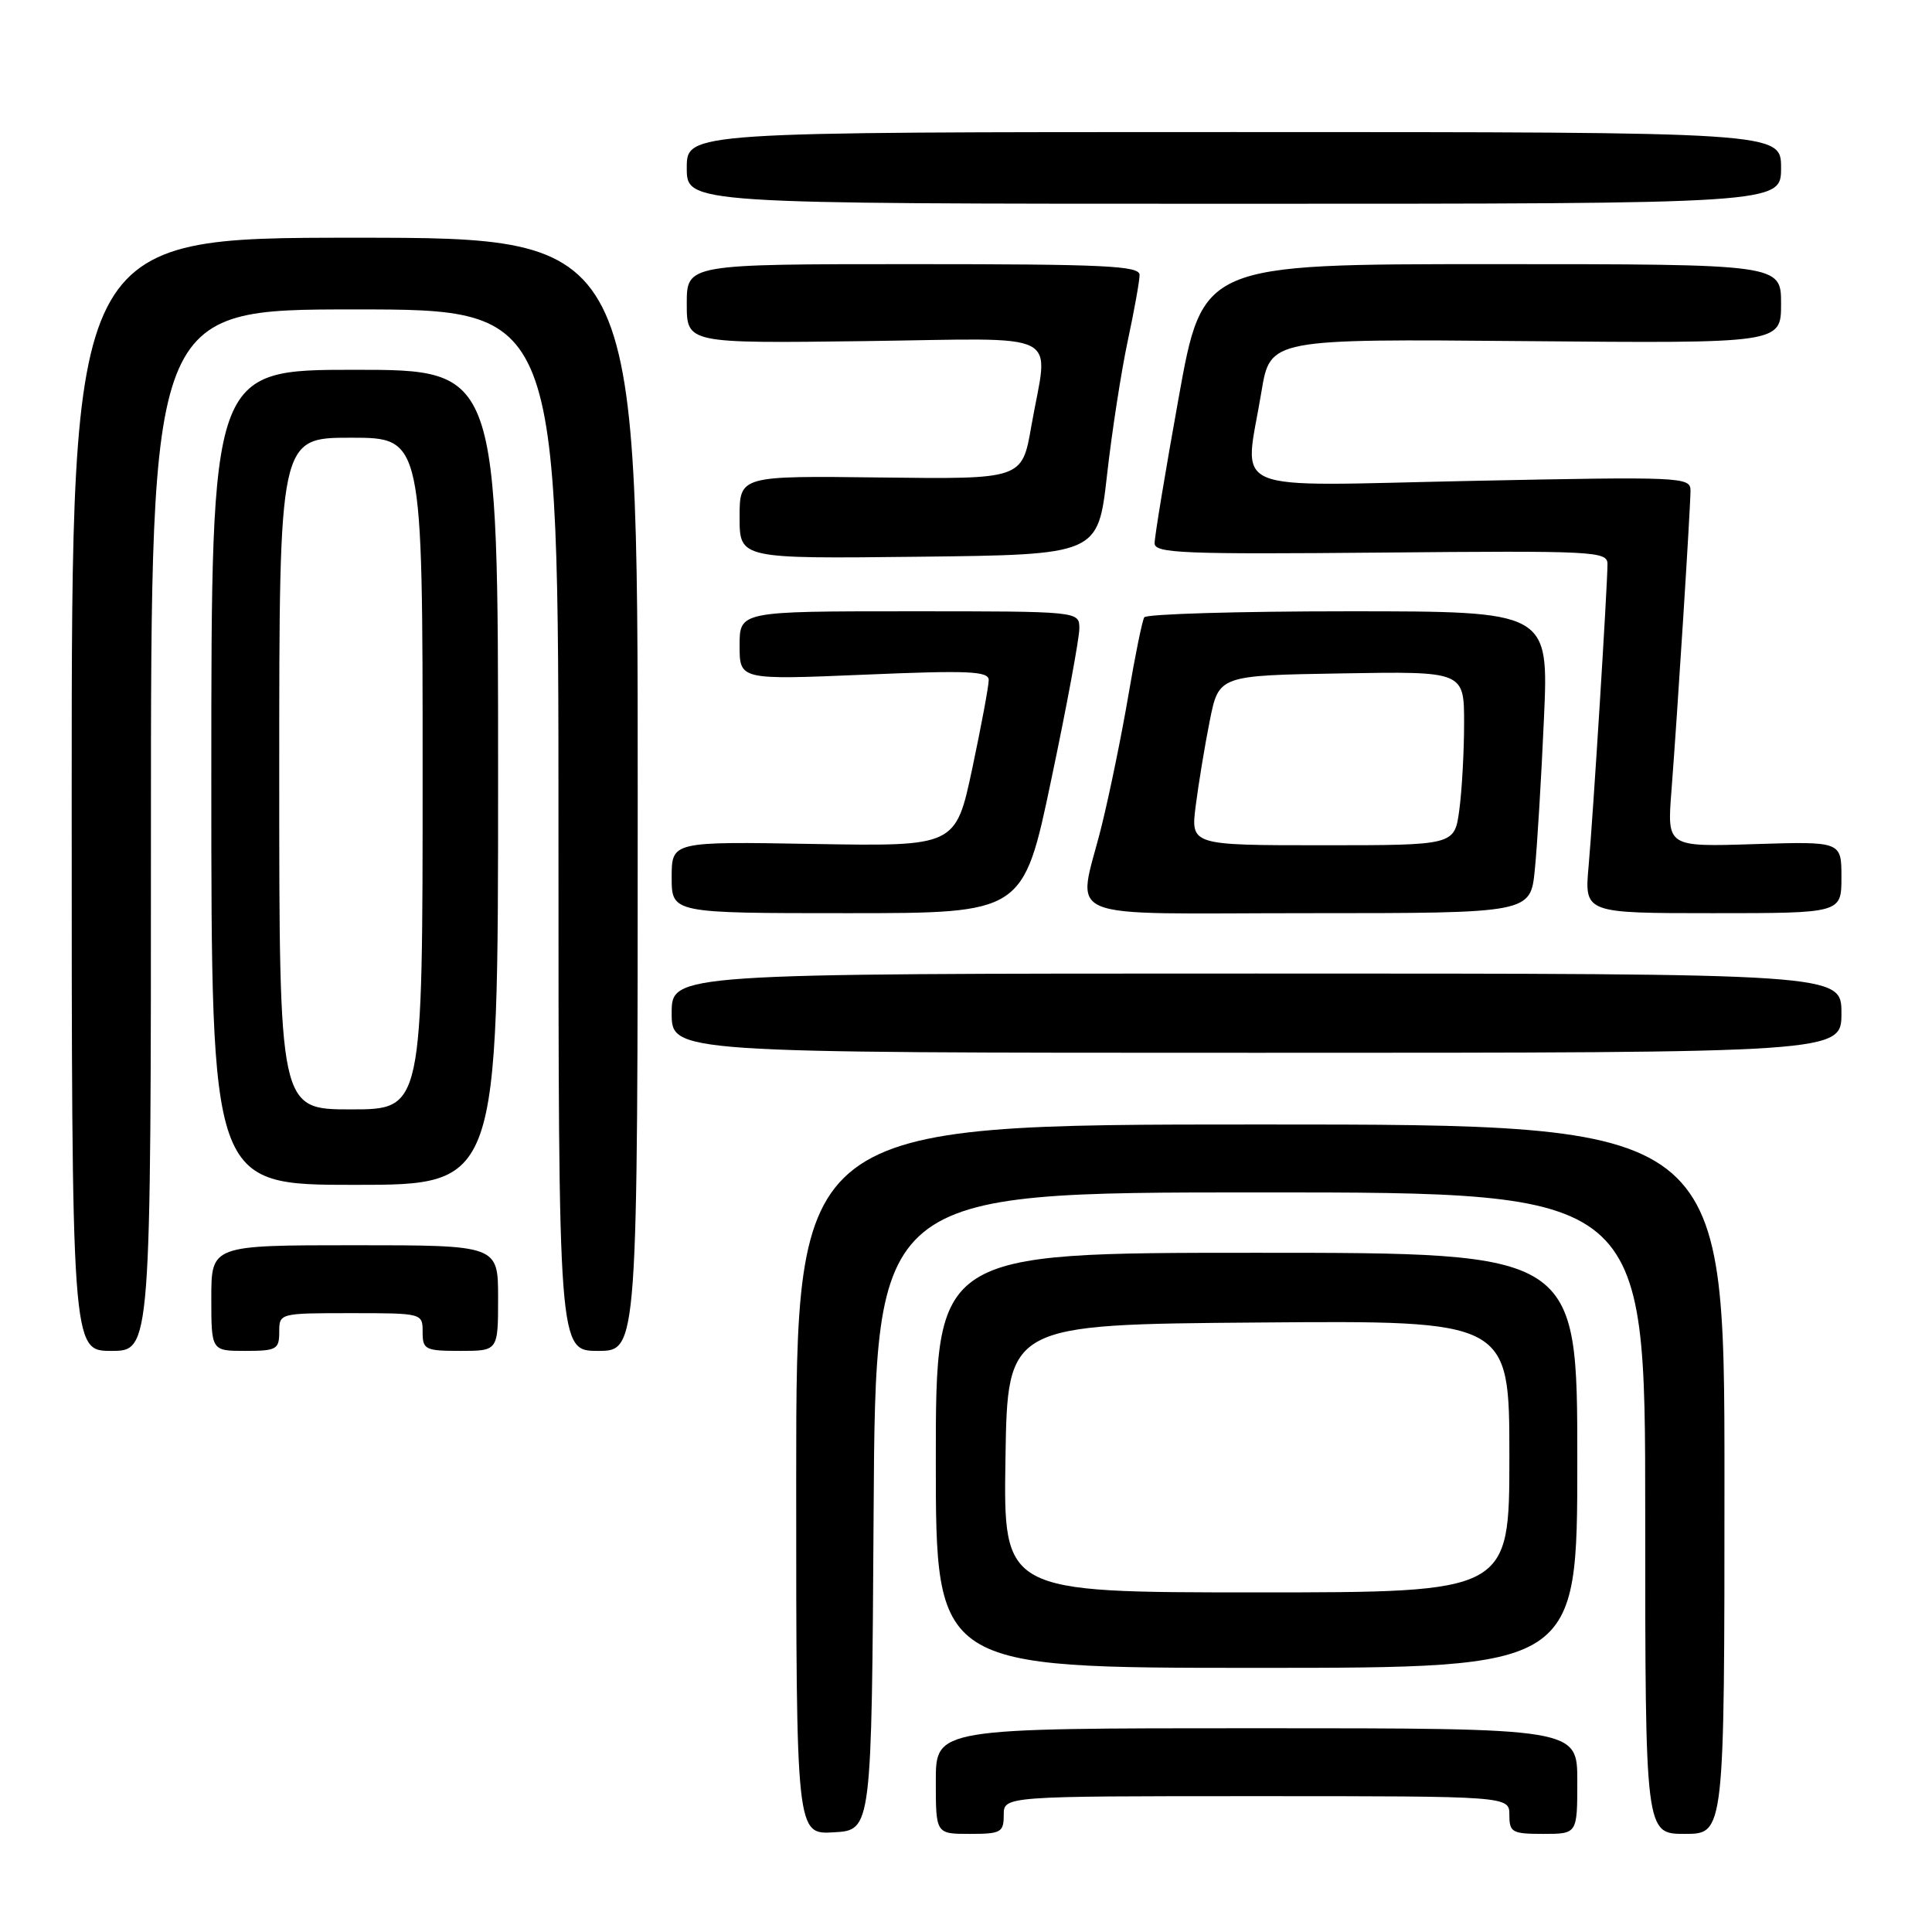 <?xml version="1.0" encoding="UTF-8" standalone="no"?>
<!DOCTYPE svg PUBLIC "-//W3C//DTD SVG 1.1//EN" "http://www.w3.org/Graphics/SVG/1.1/DTD/svg11.dtd" >
<svg xmlns="http://www.w3.org/2000/svg" xmlns:xlink="http://www.w3.org/1999/xlink" version="1.1" viewBox="0 0 256 256">
 <g >
 <path fill="currentColor"
d=" M 115.76 200.25 C 116.02 158.00 116.02 158.00 167.01 158.00 C 218.00 158.00 218.00 158.00 218.00 200.50 C 218.00 243.00 218.00 243.00 223.25 243.00 C 228.50 243.00 228.50 243.00 228.50 196.00 C 228.50 149.00 228.50 149.00 167.00 149.00 C 105.50 149.00 105.50 149.00 105.50 196.04 C 105.50 243.09 105.50 243.09 110.50 242.79 C 115.50 242.50 115.50 242.50 115.76 200.25 Z  M 133.00 240.50 C 133.00 238.00 133.00 238.00 166.50 238.00 C 200.00 238.00 200.00 238.00 200.00 240.50 C 200.00 242.80 200.37 243.00 204.50 243.00 C 209.00 243.00 209.00 243.00 209.00 236.00 C 209.00 229.00 209.00 229.00 166.50 229.00 C 124.00 229.00 124.00 229.00 124.00 236.00 C 124.00 243.00 124.00 243.00 128.50 243.00 C 132.63 243.00 133.00 242.80 133.00 240.50 Z  M 209.00 193.50 C 209.00 166.00 209.00 166.00 166.50 166.00 C 124.00 166.00 124.00 166.00 124.00 193.50 C 124.00 221.00 124.00 221.00 166.50 221.00 C 209.00 221.00 209.00 221.00 209.00 193.50 Z  M 20.00 110.00 C 20.00 41.00 20.00 41.00 47.00 41.00 C 74.00 41.00 74.00 41.00 74.00 110.00 C 74.00 179.00 74.00 179.00 79.25 179.00 C 84.50 179.00 84.50 179.00 84.50 105.25 C 84.50 31.50 84.50 31.50 47.00 31.50 C 9.50 31.50 9.50 31.50 9.50 105.25 C 9.50 179.00 9.50 179.00 14.75 179.00 C 20.00 179.00 20.00 179.00 20.00 110.00 Z  M 37.00 176.50 C 37.00 174.01 37.03 174.00 46.50 174.00 C 55.97 174.00 56.00 174.01 56.00 176.50 C 56.00 178.83 56.33 179.00 61.00 179.00 C 66.00 179.00 66.00 179.00 66.00 172.00 C 66.00 165.00 66.00 165.00 47.00 165.00 C 28.00 165.00 28.00 165.00 28.00 172.00 C 28.00 179.00 28.00 179.00 32.50 179.00 C 36.63 179.00 37.00 178.80 37.00 176.50 Z  M 66.00 103.00 C 66.00 49.00 66.00 49.00 47.00 49.00 C 28.00 49.00 28.00 49.00 28.00 103.00 C 28.00 157.00 28.00 157.00 47.00 157.00 C 66.00 157.00 66.00 157.00 66.00 103.00 Z  M 244.00 134.25 C 244.00 129.00 244.00 129.00 166.50 129.00 C 89.00 129.00 89.00 129.00 89.00 134.25 C 89.00 139.50 89.00 139.50 166.50 139.50 C 244.00 139.50 244.00 139.50 244.00 134.25 Z  M 139.31 103.25 C 141.37 93.49 143.03 84.49 143.02 83.25 C 143.00 81.00 143.00 81.00 120.50 81.00 C 98.00 81.00 98.00 81.00 98.00 85.55 C 98.00 90.09 98.00 90.09 114.50 89.40 C 128.31 88.81 131.00 88.93 131.01 90.10 C 131.02 90.87 130.03 96.15 128.83 101.83 C 126.63 112.15 126.63 112.15 107.82 111.83 C 89.00 111.50 89.00 111.50 89.00 116.25 C 89.00 121.00 89.00 121.00 112.29 121.00 C 135.59 121.00 135.59 121.00 139.31 103.25 Z  M 203.37 115.25 C 203.69 112.09 204.23 103.09 204.58 95.25 C 205.22 81.00 205.22 81.00 178.67 81.00 C 164.07 81.00 151.90 81.36 151.62 81.80 C 151.35 82.24 150.41 86.85 149.53 92.05 C 148.65 97.25 147.05 105.07 145.97 109.44 C 142.77 122.35 139.58 121.00 173.40 121.00 C 202.80 121.00 202.80 121.00 203.37 115.25 Z  M 244.00 116.24 C 244.00 111.49 244.00 111.49 232.45 111.85 C 220.90 112.22 220.90 112.22 221.47 104.86 C 222.26 94.65 224.00 67.24 224.00 64.98 C 224.00 63.20 222.80 63.15 195.00 63.72 C 161.84 64.40 164.88 65.69 167.15 51.89 C 168.31 44.90 168.31 44.90 202.16 45.20 C 236.00 45.50 236.00 45.50 236.00 40.25 C 236.00 35.00 236.00 35.00 197.68 35.00 C 159.36 35.00 159.36 35.00 156.17 52.75 C 154.41 62.51 152.98 71.17 152.99 72.00 C 153.00 73.31 156.88 73.46 183.00 73.22 C 211.30 72.96 213.00 73.04 213.00 74.74 C 213.00 77.58 211.11 107.84 210.50 114.75 C 209.94 121.00 209.94 121.00 226.97 121.00 C 244.00 121.00 244.00 121.00 244.00 116.24 Z  M 146.68 63.00 C 147.33 57.22 148.57 49.21 149.43 45.18 C 150.29 41.16 151.00 37.22 151.00 36.43 C 151.00 35.22 146.39 35.00 121.00 35.00 C 91.00 35.00 91.00 35.00 91.00 40.25 C 91.00 45.50 91.00 45.50 114.50 45.20 C 141.50 44.85 138.92 43.54 136.65 56.50 C 135.43 63.50 135.43 63.50 116.72 63.27 C 98.00 63.04 98.00 63.04 98.00 68.54 C 98.00 74.04 98.00 74.04 121.75 73.77 C 145.49 73.50 145.49 73.50 146.68 63.00 Z  M 236.00 22.25 C 236.00 17.50 236.00 17.50 163.50 17.50 C 91.00 17.50 91.00 17.50 91.00 22.25 C 91.00 27.00 91.00 27.00 163.50 27.00 C 236.00 27.00 236.00 27.00 236.00 22.25 Z  M 133.23 193.25 C 133.50 175.50 133.50 175.50 166.75 175.24 C 200.00 174.97 200.00 174.97 200.00 192.99 C 200.00 211.00 200.00 211.00 166.48 211.00 C 132.95 211.00 132.95 211.00 133.23 193.25 Z  M 37.00 102.50 C 37.00 58.00 37.00 58.00 46.50 58.00 C 56.00 58.00 56.00 58.00 56.00 102.50 C 56.00 147.00 56.00 147.00 46.50 147.00 C 37.00 147.00 37.00 147.00 37.00 102.50 Z  M 158.44 106.75 C 158.81 103.86 159.64 98.80 160.30 95.50 C 161.50 89.50 161.50 89.50 177.75 89.23 C 194.00 88.95 194.00 88.95 194.00 95.84 C 194.00 99.62 193.71 104.81 193.36 107.36 C 192.73 112.00 192.73 112.00 175.25 112.00 C 157.77 112.00 157.77 112.00 158.44 106.75 Z "/>
</g>
</svg>